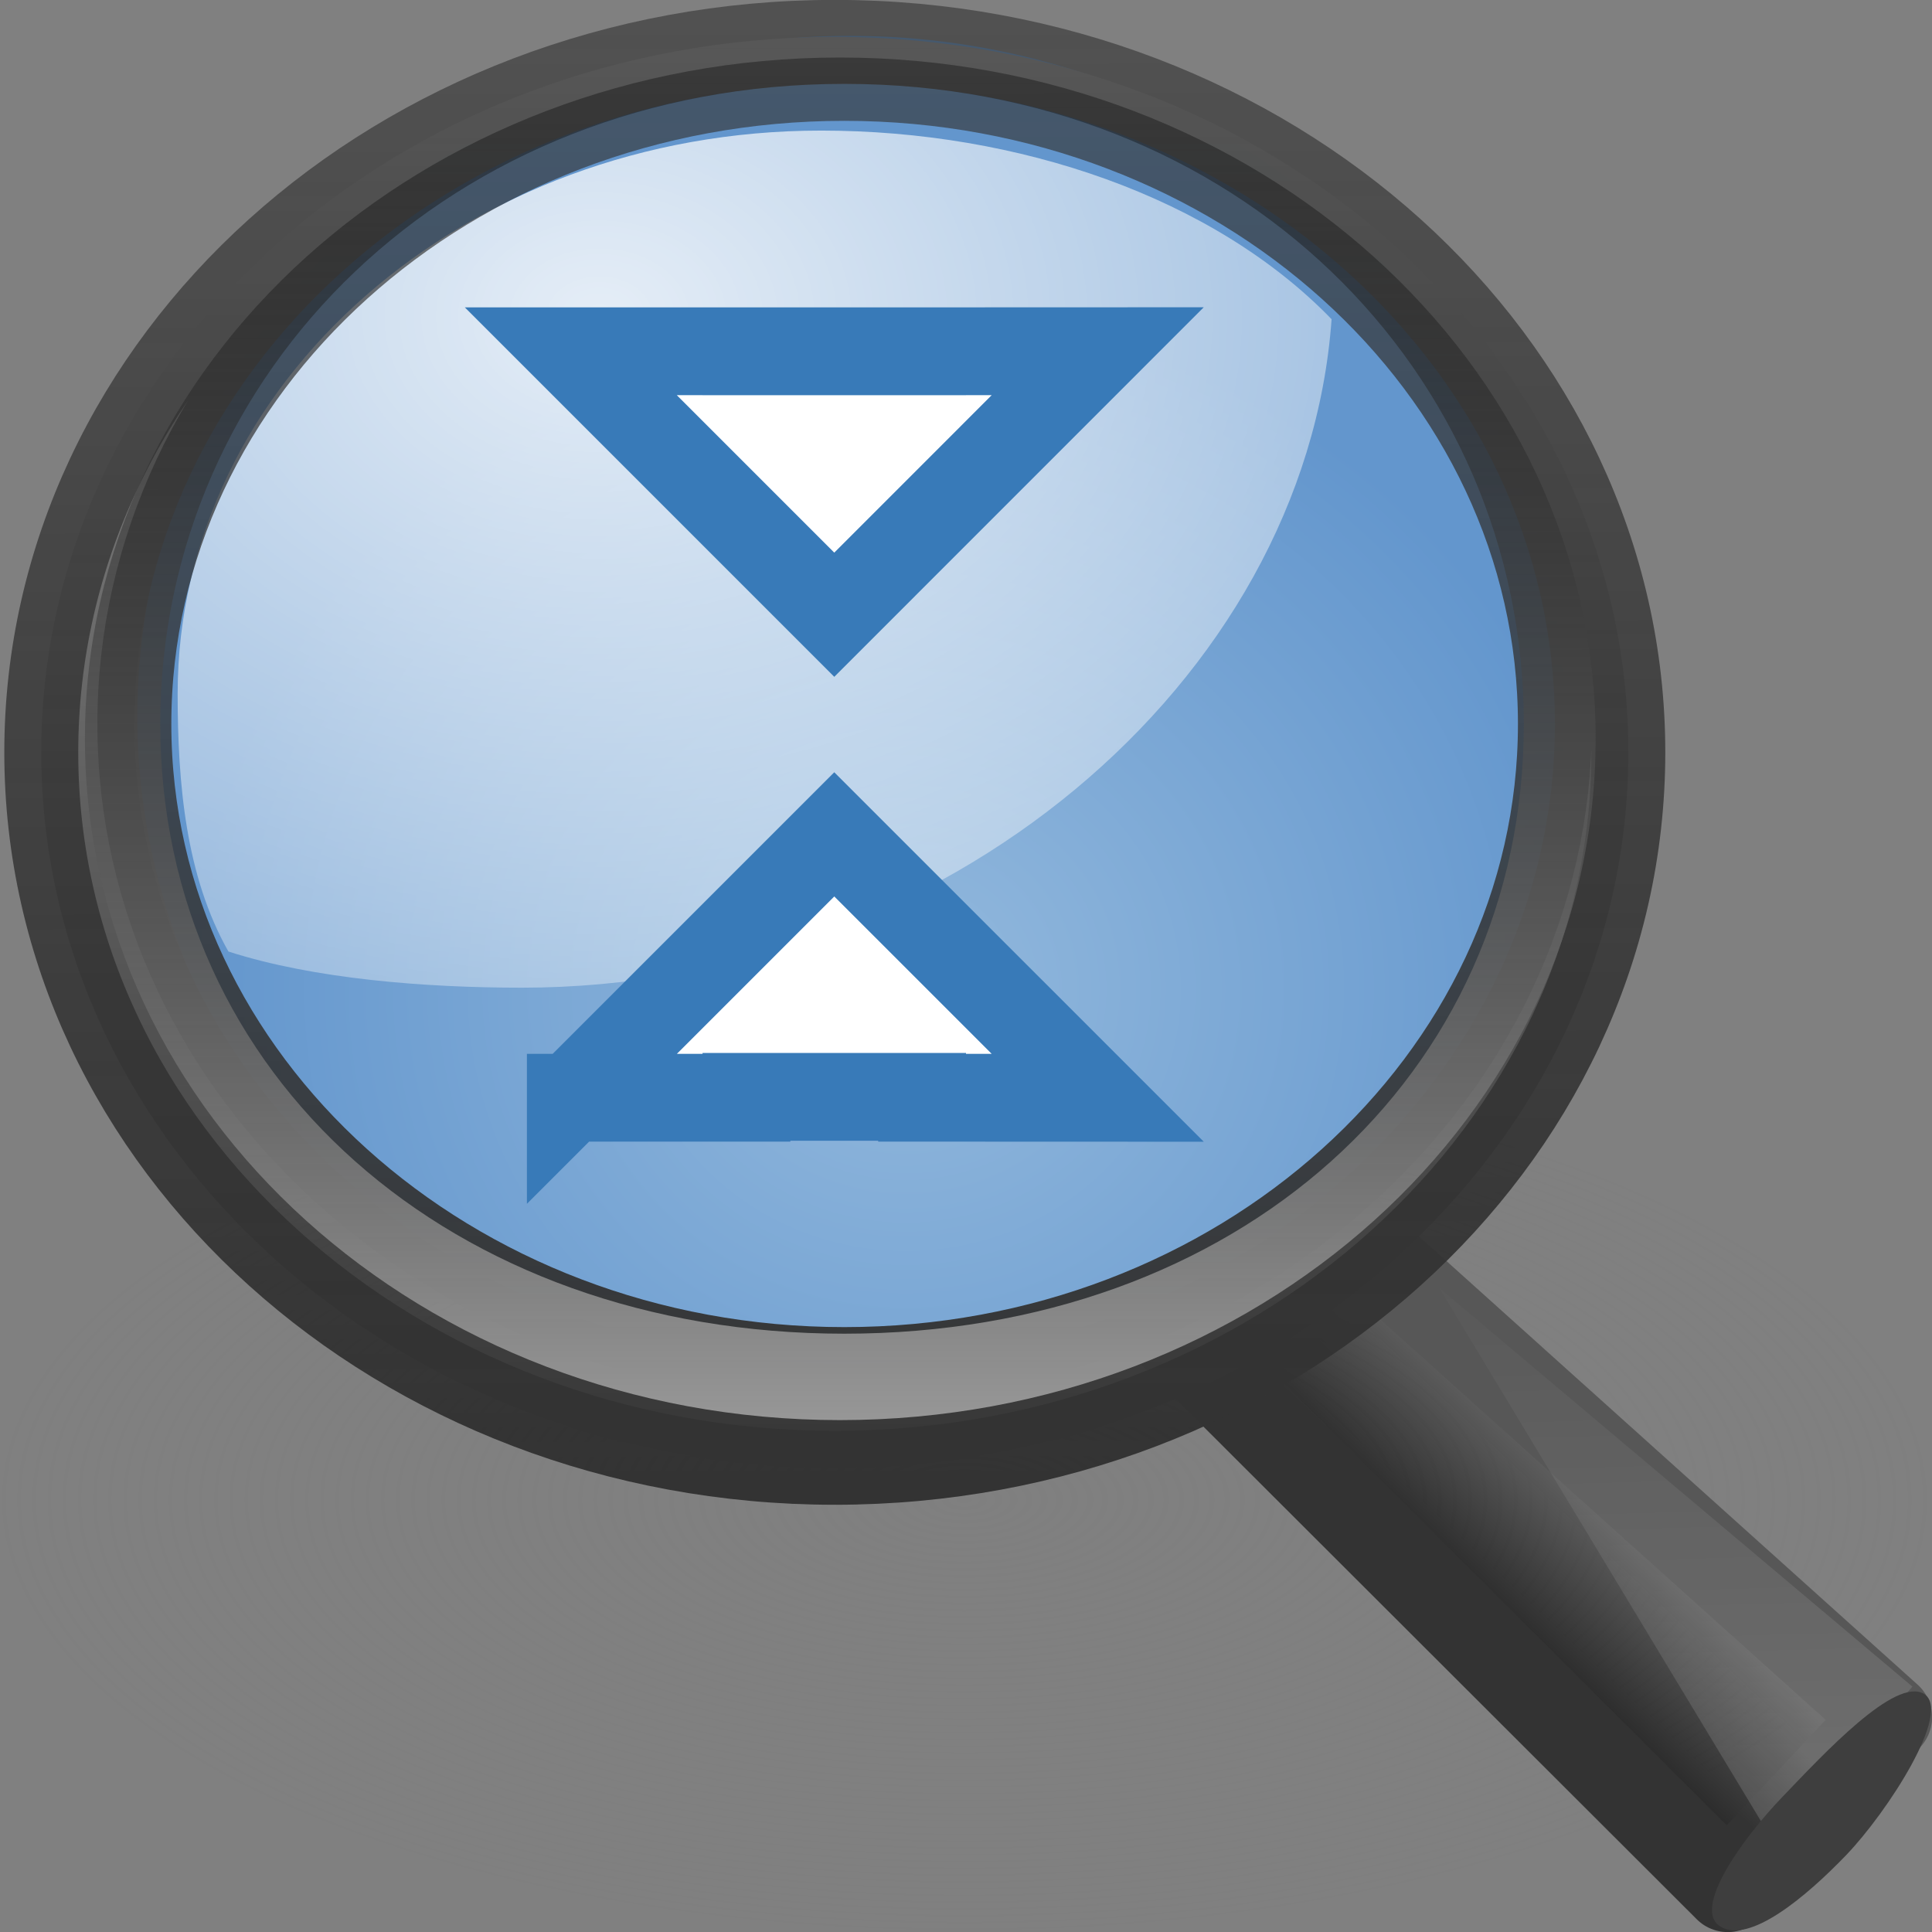 <?xml version="1.0" encoding="UTF-8" standalone="no"?>
<!-- Created with Inkscape (http://www.inkscape.org/) -->

<svg
   xmlns:dc="http://purl.org/dc/elements/1.1/"
   xmlns:cc="http://creativecommons.org/ns#"
   xmlns:rdf="http://www.w3.org/1999/02/22-rdf-syntax-ns#"
   xmlns:svg="http://www.w3.org/2000/svg"
   xmlns="http://www.w3.org/2000/svg"
   xmlns:xlink="http://www.w3.org/1999/xlink"
   xmlns:sodipodi="http://sodipodi.sourceforge.net/DTD/sodipodi-0.dtd"
   xmlns:inkscape="http://www.inkscape.org/namespaces/inkscape"
   version="1.0"
   width="22"
   height="22"
   id="svg2"
   inkscape:version="0.48.1 r9760"
   sodipodi:docname="zoom-fit-height.svg">
  <rect width="100%" height="100%" fill="#808080" stroke="none"/>
  <sodipodi:namedview
     pagecolor="#ffffff"
     bordercolor="#666666"
     borderopacity="1"
     objecttolerance="10"
     gridtolerance="10"
     guidetolerance="10"
     inkscape:pageopacity="0"
     inkscape:pageshadow="2"
     inkscape:window-width="1366"
     inkscape:window-height="690"
     id="namedview50"
     showgrid="true"
     inkscape:zoom="7.090909"
     inkscape:cx="-2.6412011"
     inkscape:cy="-2.6345215"
     inkscape:window-x="0"
     inkscape:window-y="24"
     inkscape:window-maximized="1"
     inkscape:current-layer="svg2">
    <inkscape:grid
       type="xygrid"
       id="grid3912" />
  </sodipodi:namedview>
  <defs
     id="defs4">
    <linearGradient
       id="linearGradient6209-717-8">
      <stop
         id="stop3366-2"
         style="stop-color:#979797;stop-opacity:1"
         offset="0" />
      <stop
         id="stop3368-6"
         style="stop-color:#000000;stop-opacity:0.341"
         offset="1" />
    </linearGradient>
    <linearGradient
       id="linearGradient2300-465-0">
      <stop
         id="stop3396-6"
         style="stop-color:#343434;stop-opacity:0.976"
         offset="0" />
      <stop
         id="stop3398-6"
         style="stop-color:#929292;stop-opacity:1"
         offset="1" />
    </linearGradient>
    <linearGradient
       id="linearGradient11104-770-4">
      <stop
         id="stop3402-6"
         style="stop-color:#333333;stop-opacity:1"
         offset="0" />
      <stop
         id="stop3404-2"
         style="stop-color:#333333;stop-opacity:0.612"
         offset="1" />
    </linearGradient>
    <linearGradient
       id="linearGradient4467-402-8">
      <stop
         id="stop3390-9"
         style="stop-color:#ffffff;stop-opacity:1"
         offset="0" />
      <stop
         id="stop3392-6"
         style="stop-color:#ffffff;stop-opacity:0.248"
         offset="1" />
    </linearGradient>
    <linearGradient
       id="linearGradient4454-600-0">
      <stop
         id="stop3408-7"
         style="stop-color:#93b9dd;stop-opacity:1"
         offset="0" />
      <stop
         id="stop3410-0"
         style="stop-color:#6396cd;stop-opacity:1"
         offset="1" />
    </linearGradient>
    <linearGradient
       id="linearGradient3294-8">
      <stop
         id="stop3296-5"
         style="stop-color:#ffffff;stop-opacity:0.195"
         offset="0" />
      <stop
         id="stop3298-9"
         style="stop-color:#ffffff;stop-opacity:0"
         offset="1" />
    </linearGradient>
    <linearGradient
       id="linearGradient11114-516-5">
      <stop
         id="stop3372-3"
         style="stop-color:#242424;stop-opacity:0.992"
         offset="0" />
      <stop
         id="stop3374-8"
         style="stop-color:#656565;stop-opacity:1"
         offset="1" />
    </linearGradient>
    <linearGradient
       id="linearGradient3277-442-3">
      <stop
         id="stop3378-1"
         style="stop-color:#575757;stop-opacity:1"
         offset="0" />
      <stop
         id="stop3380-8"
         style="stop-color:#333333;stop-opacity:1"
         offset="1" />
    </linearGradient>
    <linearGradient
       id="linearGradient8838">
      <stop
         id="stop8840"
         style="stop-color:#7f7f7f;stop-opacity:1"
         offset="0" />
      <stop
         id="stop8842"
         style="stop-color:#808080;stop-opacity:0"
         offset="1" />
    </linearGradient>
    <linearGradient
       inkscape:collect="always"
       xlink:href="#linearGradient6209-717-8"
       id="linearGradient3885"
       gradientUnits="userSpaceOnUse"
       gradientTransform="matrix(0.252,0,0,0.247,-34.348,-2.421)"
       x1="173.096"
       y1="75.319"
       x2="173.096"
       y2="11.949" />
    <linearGradient
       inkscape:collect="always"
       xlink:href="#linearGradient2300-465-0"
       id="linearGradient3888"
       gradientUnits="userSpaceOnUse"
       gradientTransform="matrix(0.265,0,0,0.259,-36.604,-2.804)"
       x1="173.096"
       y1="75.319"
       x2="173.096"
       y2="11.949" />
    <linearGradient
       inkscape:collect="always"
       xlink:href="#linearGradient11104-770-4"
       id="linearGradient3890"
       gradientUnits="userSpaceOnUse"
       gradientTransform="matrix(0.265,0,0,0.259,-2.225,-0.854)"
       x1="41.542"
       y1="68.292"
       x2="41.485"
       y2="4.536" />
    <radialGradient
       inkscape:collect="always"
       xlink:href="#linearGradient4467-402-8"
       id="radialGradient3893"
       gradientUnits="userSpaceOnUse"
       gradientTransform="matrix(2.016,0,0,1.532,-24.248,-16.426)"
       cx="15.414"
       cy="13.078"
       fx="15.414"
       fy="13.078"
       r="6.656" />
    <radialGradient
       inkscape:collect="always"
       xlink:href="#linearGradient4454-600-0"
       id="radialGradient3896"
       gradientUnits="userSpaceOnUse"
       gradientTransform="matrix(0.977,0,0,0.932,-7.507,-9.073)"
       cx="18.241"
       cy="21.818"
       fx="18.241"
       fy="21.818"
       r="8.309" />
    <linearGradient
       inkscape:collect="always"
       xlink:href="#linearGradient3294-8"
       id="linearGradient3900"
       gradientUnits="userSpaceOnUse"
       gradientTransform="matrix(0.195,0,0,0.179,-26.221,0.922)"
       x1="212.044"
       y1="123.74"
       x2="210.581"
       y2="74.262" />
    <linearGradient
       inkscape:collect="always"
       xlink:href="#linearGradient11114-516-5"
       id="linearGradient3903"
       gradientUnits="userSpaceOnUse"
       gradientTransform="matrix(0.195,0,0,0.179,49.001,-0.81)"
       x1="-172.653"
       y1="99.667"
       x2="-164.718"
       y2="91.973" />
    <linearGradient
       inkscape:collect="always"
       xlink:href="#linearGradient3277-442-3"
       id="linearGradient3905"
       gradientUnits="userSpaceOnUse"
       gradientTransform="matrix(0.502,0,0,0.461,-1.379,1.974)"
       x1="32.893"
       y1="27.988"
       x2="31.364"
       y2="29.484" />
    <radialGradient
       inkscape:collect="always"
       xlink:href="#linearGradient8838"
       id="radialGradient3908"
       gradientUnits="userSpaceOnUse"
       gradientTransform="matrix(1.035,0,0,0.463,-53.835,14.938)"
       cx="62.625"
       cy="4.625"
       fx="62.625"
       fy="4.625"
       r="10.625" />
  </defs>
  <path
     inkscape:connector-curvature="0"
     style="opacity:0.5;fill:url(#radialGradient3908);fill-opacity:1;fill-rule:evenodd;stroke:none;stroke-width:1;marker:none;visibility:visible;display:inline;overflow:visible"
     id="path8836"
     d="m 22,17.08 a 11,4.922 0 0 1 -22,0 11,4.922 0 1 1 22,0 z" />
  <path
     inkscape:connector-curvature="0"
     style="fill:url(#linearGradient3903);fill-opacity:1;fill-rule:evenodd;stroke:url(#linearGradient3905);stroke-width:0.998;stroke-linecap:round;stroke-linejoin:round;stroke-miterlimit:4;stroke-opacity:1;stroke-dasharray:none;display:inline"
     id="path11112"
     d="m 15.062,13.764 6.44,5.79 -1.828,1.948 -6.409,-6.4 1.797,-1.338 z" />
  <path
     inkscape:connector-curvature="0"
     style="fill:url(#linearGradient3900);fill-opacity:1;fill-rule:evenodd;stroke:none;display:inline"
     id="path11122"
     d="m 20.218,21.012 -3.828,-6.345 5.387,4.539 -1.558,1.806 z" />
  <path
     inkscape:connector-curvature="0"
     style="fill:#3e3e3e;fill-opacity:1;stroke:none;display:inline"
     id="path13082"
     d="m 21.909,19.289 c 0.328,0.198 -0.418,1.348 -0.886,1.835 -0.468,0.487 -1.104,1.013 -1.431,0.815 -0.328,-0.198 0.241,-0.996 0.71,-1.483 0.468,-0.487 1.28,-1.365 1.608,-1.167 z" />
  <path
     inkscape:connector-curvature="0"
     style="fill:url(#radialGradient3896);fill-opacity:1;fill-rule:evenodd;stroke:none;stroke-width:0.882;marker:none;visibility:visible;display:inline"
     id="path4452"
     d="m 17.805,8.156 a 8.12,7.747 0 0 1 -16.241,0 8.12,7.747 0 1 1 16.241,0 z" />
  <path
     inkscape:connector-curvature="0"
     style="opacity:0.834;fill:url(#radialGradient3893);fill-opacity:1;fill-rule:evenodd;stroke:none;stroke-width:1;marker:none;visibility:visible;display:inline;overflow:visible"
     id="path4462"
     d="m 9.35,1.487 c -4.049,0 -7.327,2.868 -7.327,6.41 0,1.023 0.091,2.079 0.578,2.938 0.974,0.314 2.244,0.412 3.342,0.412 4.797,0 8.924,-3.48 9.22,-7.612 C 13.817,2.244 11.595,1.487 9.35,1.487 z" />
  <path
     inkscape:connector-curvature="0"
     style="fill:url(#linearGradient3888);fill-opacity:1;stroke:url(#linearGradient3890);stroke-width:0.842;stroke-linecap:round;stroke-linejoin:round;stroke-miterlimit:4;stroke-opacity:1;stroke-dasharray:none;display:inline"
     id="path2298"
     d="m 9.506,0.42 c -4.987,0 -9.036,3.651 -9.036,8.147 0,4.496 4.049,8.147 9.036,8.147 4.987,0 9.036,-3.651 9.036,-8.147 0,-4.496 -4.049,-8.147 -9.036,-8.147 z m 0.108,0.535 c 4.464,0 8.092,3.264 8.092,7.289 0,4.024 -3.628,7.289 -8.092,7.289 -4.464,10e-7 -8.084,-3.264 -8.084,-7.289 0,-4.024 3.62,-7.289 8.084,-7.289 z" />
  <path
     inkscape:connector-curvature="0"
     style="fill:url(#linearGradient3885);fill-opacity:1;stroke:none;display:inline"
     id="path4267"
     d="m 9.564,0.655 c -4.749,0 -8.597,3.476 -8.597,7.758 0,4.282 3.848,7.758 8.597,7.758 4.749,0 8.606,-3.476 8.606,-7.758 0,-4.282 -3.856,-7.758 -8.606,-7.758 z m 0.05,0.3 c 4.464,0 7.738,3.264 7.738,7.289 0,4.024 -3.275,6.943 -7.738,6.943 -4.464,1e-6 -7.789,-2.918 -7.789,-6.943 0,-4.024 3.325,-7.289 7.789,-7.289 z" />
  <path
     d="m 6.5,12.5 2,0 0,-0.01 2,0 0,0.01 2,7.07e-4 L 9.5,9.501 6.5,12.501 z"
     style="fill:#ffffff;fill-opacity:1;stroke:#387ab8;stroke-opacity:1"
     id="path3910"
     inkscape:connector-curvature="0"
     sodipodi:nodetypes="ccccccccc" />
  <path
     inkscape:connector-curvature="0"
     id="path3914"
     style="fill:#ffffff;fill-opacity:1;stroke:#387ab8;stroke-opacity:1"
     d="m 6.5,4 2,0 0,2e-5 2,0 0,-2e-5 2,-7.07e-4 L 9.5,7 6.5,4 z"
     sodipodi:nodetypes="ccccccccc" />
</svg>
